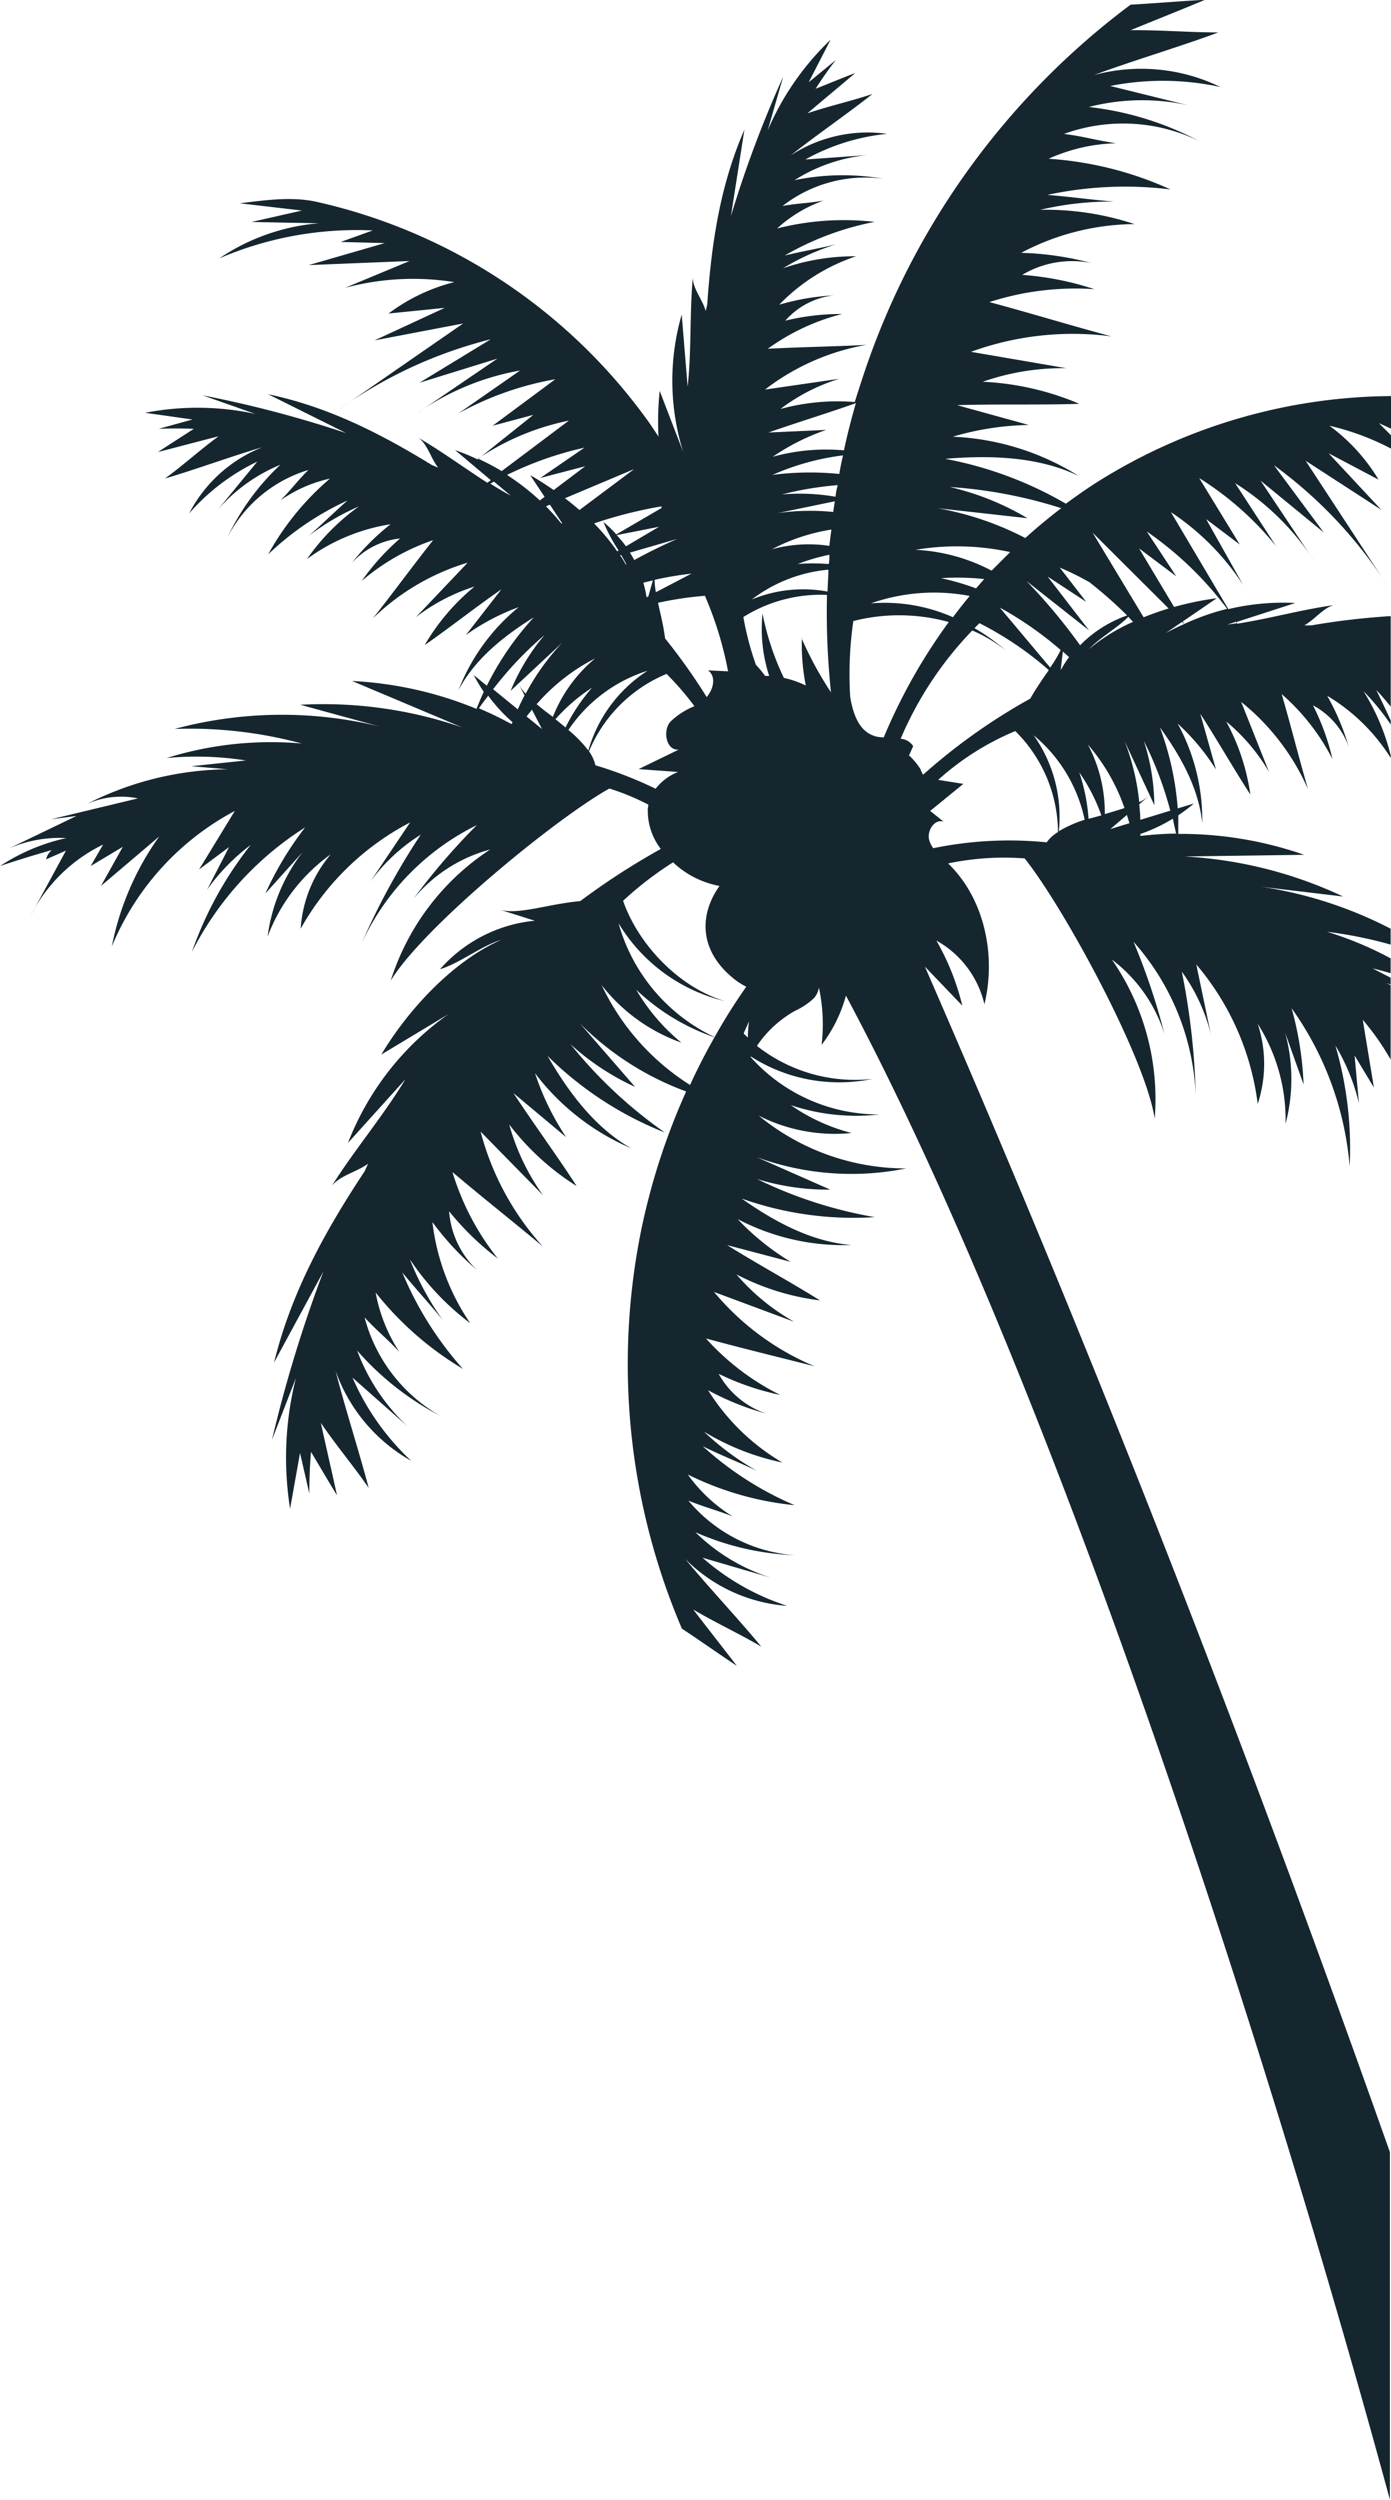 <svg id="BACKGROUND_2" data-name="BACKGROUND 2" xmlns="http://www.w3.org/2000/svg" viewBox="0 0 149.75 268.95"><defs><style>.cls-1{fill:#15262f;}</style></defs><title>COCONUT RGHT DOWN</title><path class="cls-1" d="M1234.32,299.09a26.59,26.59,0,0,0-2.79-7,10.59,10.59,0,0,1,5.17,6.86c1.28-5.31,0-11.39-3.91-15.16a29.29,29.29,0,0,1,8.24-.54c4.18,5.22,13,21.41,14,28a26.33,26.33,0,0,0-4.61-17.12,16.1,16.1,0,0,1,5.66,8,70.56,70.56,0,0,0-3.33-9.91,26.48,26.48,0,0,1,6.7,16.57,76.26,76.26,0,0,0-1.5-13.36,19.58,19.58,0,0,1,3.13,6.75l-1.57-7.52a28.64,28.64,0,0,1,6.61,15,13.74,13.74,0,0,0,0-8.62,19.29,19.29,0,0,1,3,10.75,18.82,18.82,0,0,0-.06-9.83l2,5.61a35.56,35.56,0,0,0-1.29-8.2,34.14,34.14,0,0,1,6.25,17,39.39,39.39,0,0,0-1.54-13,21.88,21.88,0,0,1,2.54,6.23l-0.47-5.15,2.08,3.45-1.2-7.29a28.39,28.39,0,0,1,3,4.27v-8l-0.5-.23,0.5,0.16v-0.73l-1.95-1c0.65,0.15,1.3.33,1.95,0.52V294a37.58,37.58,0,0,0-6.85-2.86,46.35,46.35,0,0,1,6.85,1.38v-1.71a44.63,44.63,0,0,0-13.92-4.51l8.81,1.05a45.87,45.87,0,0,0-17.08-4.31l12.88-.18a40.4,40.4,0,0,0-13.55-2.25c0-.66,0-1.33,0-2a17.55,17.55,0,0,0,1.68-1.27l-1.74.53a31.62,31.62,0,0,0-1.92-8.72c2.23,3.08,4.18,6.53,4.56,10.32a21.58,21.58,0,0,0-2.65-10.73,23.92,23.92,0,0,1,4.13,4.95l-1.69-6c1.7,2.61,3.69,6.08,5.39,8.69a23.3,23.3,0,0,0-2.6-7.86,20.36,20.36,0,0,1,4.61,5.43l-3-7.54a24.92,24.92,0,0,1,7.2,9.4c-1-3.43-1.84-6.82-2.84-10.24a23.44,23.44,0,0,1,5.47,7,25.2,25.2,0,0,0-2.1-5.79,8.16,8.16,0,0,1,3.84,4.44,25.36,25.36,0,0,0-2.31-5.47,20.54,20.54,0,0,1,6.84,6.69v-0.26a23.57,23.57,0,0,0-2.93-6.92,25.63,25.63,0,0,1,2.93,3.58v-0.44c-0.5-1.08-1-2.14-1.56-3.28,0.54,0.58,1.06,1.18,1.56,1.8v-9.74a78.85,78.85,0,0,0-8.55,1h-0.75c1.18-.68,2-1.84,3.15-2.18-3.57.51-6.85,1.44-10.39,2l-0.1-.17,6.37-2.06a25.46,25.46,0,0,0-7.21.66L1256.78,246a27.19,27.19,0,0,1,7.79,7.86l-4-7.11,3.62,2.73-4.37-7.15a33.44,33.44,0,0,1,8.28,7.33l-4.41-6.78a27.7,27.7,0,0,1,8.59,8.5l-5.85-8.77,6.8,5.57-5.36-7.23A48.29,48.29,0,0,1,1280.14,254l-8.86-13.53,8.15,5.28-5.68-6.09,5.38,2.84a19.82,19.82,0,0,0-5.29-5.8,27.8,27.8,0,0,1,6.63,2.46v-1.44l-1.31-1.3,1.31,0.59v-3.5a60.17,60.17,0,0,0-31.88,9.41c-1.07.69-2.1,1.42-3.12,2.17a40.71,40.71,0,0,0-13-4.83c4.88-.4,10-0.26,14.39,1.85a27.76,27.76,0,0,0-13.57-4.23,30.76,30.76,0,0,1,8.19-1.26l-7.72-2.13c4-.14,9.14,0,13.15-0.15a30,30,0,0,0-10.39-2.37,26.18,26.18,0,0,1,9-1.46l-10.27-1.76a32.05,32.05,0,0,1,15.14-1.66c-4.44-1.18-8.73-2.51-13.16-3.69a30.15,30.15,0,0,1,11.31-1.39,32.41,32.41,0,0,0-7.77-1.54,10.49,10.49,0,0,1,7.45-1.27,32.62,32.62,0,0,0-7.56-1.1,26.42,26.42,0,0,1,12.2-3.09,30.33,30.33,0,0,0-10.14-1.54,33,33,0,0,1,8-.88c-2.54-.19-4.72-0.53-7.26-0.72a39.83,39.83,0,0,1,13.27-.59,37.51,37.51,0,0,0-13.12-3.3,18.82,18.82,0,0,1,7.28-1.67c-2.15-.3-3.48-0.74-5.63-1a18.67,18.67,0,0,1,14.52.75,33.19,33.19,0,0,0-11.84-3.65,23,23,0,0,1,10.72-.18l-8.42-2.08a29.18,29.18,0,0,1,11.86.11,19.47,19.47,0,0,0-13.62-1.28c4-1.49,9.41-3.1,13.4-4.59-3.07,0-6.37-.28-9.44-0.24,2.27-.94,5.76-2.32,8-3.27-2.51.13-5.52,0.39-8,.52a81.91,81.91,0,0,0-28.7,39.66q-0.51,1.53-1,3.09a23.3,23.3,0,0,0-8,.75,20.36,20.36,0,0,1,6.34-3.25l-8,1.16A24.92,24.92,0,0,1,1224,228c-3.56.19-7.06,0.23-10.62,0.42a23.44,23.44,0,0,1,8-3.74,25.2,25.2,0,0,0-6.12.72,8.16,8.16,0,0,1,5.21-2.72,25.36,25.36,0,0,0-5.86,1,20.54,20.54,0,0,1,8.28-5.21,23.58,23.58,0,0,0-7.87,1.29,25.63,25.63,0,0,1,5.72-2.58c-1.92.47-3.62,0.74-5.54,1.21a31,31,0,0,1,9.68-3.62,29.16,29.16,0,0,0-10.5.71,14.63,14.63,0,0,1,5-3c-1.66.29-2.75,0.28-4.41,0.58a14.51,14.51,0,0,1,10.92-2.92,25.8,25.8,0,0,0-9.63.14,17.9,17.9,0,0,1,7.89-2.7l-6.73.48a22.69,22.69,0,0,1,8.8-2.76,15.14,15.14,0,0,0-10.38,2.32c2.6-2.06,6.21-4.55,8.81-6.61-2.26.76-4.78,1.32-7,2.08,1.45-1.24,3.7-3.1,5.15-4.34-1.33.51-2.84,1.13-4.27,1.7q1-1.59,2.17-3.09l-2.92,2.39,2.36-4.58a29.47,29.47,0,0,0-6.77,9.75l1.67-5.78a122.16,122.16,0,0,0-5.63,15l1.45-9.29c-2.62,6-3.55,12.25-4,18.78l-0.16.73c-0.39-1.3-1.34-2.32-1.4-3.57-0.35,4-.12,7.71-0.55,11.71l-0.64-7.76a25.62,25.62,0,0,0,.17,14.81l-2.54-6.6a32.08,32.08,0,0,0-.13,4.92c-0.31-.47-0.62-0.95-0.94-1.41a60.12,60.12,0,0,0-35.88-23.85c-2.7-.59-5.53-0.17-8.27.16l6.71,0.78-5.44,1.23,7.26,0.14a22.38,22.38,0,0,0-10.71,3.77,37.52,37.52,0,0,1,16.51-3l-3.45,1.24,4.75,0.12-8.2,2.37,10.86-.44-6.95,2.89a28.2,28.2,0,0,1,11.77-.62,19.82,19.82,0,0,0-7.08,3.38l6.05-.61-7.56,3.5,9.54-1.82-13.3,9.2a48.3,48.3,0,0,1,16.27-7.5l-7.68,4.68,8.4-2.6-8.72,5.93a27.71,27.71,0,0,1,11.16-4.65l-6.64,4.62a33.43,33.43,0,0,1,10.43-3.68l-6.74,5,4.38-1.17-6,4.79a25,25,0,0,0-2.43-1l3.85,3.24-0.37.28c-2.49-1.6-4.8-3.31-7.4-4.83,1,0.76,1.27,2.13,2.1,3.2l-0.69-.29c-5.58-3.42-11.18-6.26-17.62-7.61l8.42,4.19a122.14,122.14,0,0,0-15.47-4.07l5.68,2a29.47,29.47,0,0,0-11.87-.12l5.11,0.72-3.64,1q1.89-.07,3.78,0c-1.29.84-2.67,1.71-3.86,2.5,1.85-.47,4.67-1.23,6.52-1.69-1.93,1.4-3.84,3.14-5.77,4.54,3.18-.93,7.3-2.44,10.49-3.37a15.14,15.14,0,0,0-7.89,7.13,22.69,22.69,0,0,1,7.34-5.58l-4.28,5.21a17.9,17.9,0,0,1,6.76-4.87,25.8,25.8,0,0,0-5.68,7.78,14.51,14.51,0,0,1,8.7-7.22c-1.2,1.19-1.82,2.08-3,3.27a14.63,14.63,0,0,1,5.32-2.34,29.16,29.16,0,0,0-6.65,8.15,31,31,0,0,1,8.55-5.8c-1.49,1.3-2.7,2.52-4.19,3.82a25.61,25.61,0,0,1,5.41-3.18,23.57,23.57,0,0,0-5.6,5.67,20.54,20.54,0,0,1,9-3.75,25.35,25.35,0,0,0-4.2,4.2,8.16,8.16,0,0,1,5.23-2.67,25.19,25.19,0,0,0-4.13,4.57,23.44,23.44,0,0,1,7.69-4.39c-2.22,2.8-4.27,5.62-6.49,8.42a24.92,24.92,0,0,1,10.21-6l-5.58,5.87a20.36,20.36,0,0,1,6.32-3.3,23.3,23.3,0,0,0-5.37,6.3c2.56-1.77,5.7-4.24,8.26-6l-3.82,4.91a23.92,23.92,0,0,1,5.69-3,21.58,21.58,0,0,0-6.49,8.94c1.77-3.37,4.88-5.82,8.11-7.84a31.63,31.63,0,0,0-5.06,7.36l-1.41-1.15a17.52,17.52,0,0,0,1.08,1.81c-0.28.6-.54,1.21-0.78,1.83a40.4,40.4,0,0,0-13.4-3l11.87,5a45.87,45.87,0,0,0-17.44-2.44l8.55,2.34a44.52,44.52,0,0,0-22.08.26,46.42,46.42,0,0,1,13.7,1.57,37.68,37.68,0,0,0-14.56,1.56,34.28,34.28,0,0,1,8.53.26l-5.88.62,3.93,0.33a34.06,34.06,0,0,0-15.18,3.74,9.05,9.05,0,0,1,5.51-.61l-9.35,2.25,2.74-.36-7.3,3.51a13.6,13.6,0,0,1,6.2-1.13,21.25,21.25,0,0,0-7.12,3q2.76-.92,5.56-1.71a1.84,1.84,0,0,0-.62,1l2.14-.94-3.8,7a17.12,17.12,0,0,1,7.8-7.65l-1.34,2.31,3.46-2.07-2.35,4.21,6.27-5.32a30.34,30.34,0,0,0-5.1,11.83A29.08,29.08,0,0,1,1156,278.14l-3.85,6.3,3.23-2.41-2.37,4.59a21.88,21.88,0,0,1,4.7-4.82,39.4,39.4,0,0,0-6.33,11.51,34.15,34.15,0,0,1,12.19-13.4,35.55,35.55,0,0,0-4.28,7.11l4-4.44a18.82,18.82,0,0,0-3.76,9.08,19.29,19.29,0,0,1,6.79-8.85,13.74,13.74,0,0,0-3.23,8,28.64,28.64,0,0,1,11.78-11.43l-4.29,6.38a19.58,19.58,0,0,1,5.44-5.07,76.26,76.26,0,0,0-6.42,11.81,26.48,26.48,0,0,1,12.45-12.83,70.63,70.63,0,0,0-6.82,7.93,16.1,16.1,0,0,1,8.26-5.31,26.33,26.33,0,0,0-10.71,14.12c3.46-5.73,17.7-17.41,23.54-20.68a25.76,25.76,0,0,1,4.21,1.74,4.48,4.48,0,0,0-.07.46l-0.06.06,0.06,0a6.71,6.71,0,0,0,1.4,4.24,76.48,76.48,0,0,0-8.67,5.61c-3.53.32-6.73,1.53-8.7,0.91l3.8,1.2a15.59,15.59,0,0,0-10.2,5.22c2.08-.62,4.5-2.54,6.58-3.16-5.18,2.28-10,7.49-12.9,12.34L1179,300a30.41,30.41,0,0,0-10.82,13.86l6.19-6.86c-2.48,4.08-5.38,7.45-7.91,11.45,0.95-1.13,2.58-1.42,3.89-2.36l-0.37.81c-4.29,6.48-7.89,13-9.76,20.59l5.32-9.81A145,145,0,0,0,1160,345.8l2.58-6.66a35,35,0,0,0-.63,14.07l1.07-6,1,4.36q0-2.25.18-4.48c0.94,1.57,1.92,3.24,2.8,4.68-0.48-2.22-1.26-5.59-1.74-7.8,1.59,2.35,3.56,4.69,5.15,7-1-3.82-2.59-8.76-3.56-12.58a18,18,0,0,0,8.13,9.66,26.93,26.93,0,0,1-6.31-8.94l6,5.3a21.25,21.25,0,0,1-5.5-8.22,30.63,30.63,0,0,0,9,7.06,17.23,17.23,0,0,1-8.2-10.62c1.36,1.47,2.39,2.25,3.75,3.72a17.36,17.36,0,0,1-2.56-6.4,34.61,34.61,0,0,0,9.4,8.22,36.74,36.74,0,0,1-6.53-10.38c1.48,1.82,2.88,3.3,4.36,5.13a30.4,30.4,0,0,1-3.55-6.55,28,28,0,0,0,6.5,6.88,24.38,24.38,0,0,1-4.07-10.88,30.11,30.11,0,0,0,4.8,5.16,9.68,9.68,0,0,1-3-6.32,29.9,29.9,0,0,0,5.25,5.09,27.81,27.81,0,0,1-4.89-9.31c3.23,2.74,6.49,5.3,9.72,8a29.57,29.57,0,0,1-6.69-12.35l6.73,6.86a24.16,24.16,0,0,1-3.65-7.63,27.65,27.65,0,0,0,7.26,6.63c-2-3.11-4.8-6.94-6.8-10l5.67,4.74a28.38,28.38,0,0,1-3.35-6.88,25.61,25.61,0,0,0,10.34,8.07c-3.92-2.24-6.71-6-9-9.94a37.55,37.55,0,0,0,12.64,8.25,49,49,0,0,1-10.15-9.49,27,27,0,0,0,6.94,4.58l-5.92-6.81a31.38,31.38,0,0,0,11.42,7.3,71.5,71.5,0,0,0-4.8,14.72,72.42,72.42,0,0,0,4.34,43.07c1.86,1.22,4,2.74,5.91,4-1.32-1.73-3.37-4.33-4.69-6.06,2.33,1.39,5,2.62,7.33,4-2.4-2.92-5.82-6.55-8.21-9.46a17.22,17.22,0,0,0,11,5.07,25.8,25.8,0,0,1-9.12-5.18l7.36,2.15a20.37,20.37,0,0,1-8.12-4.89,29.35,29.35,0,0,0,10.68,2.47,16.51,16.51,0,0,1-11.44-5.87c1.78,0.72,3,1,4.77,1.7a16.64,16.64,0,0,1-4.83-4.51,33.17,33.17,0,0,0,11.5,3.3,35.21,35.21,0,0,1-9.89-6.34c2,1,3.85,1.69,5.87,2.67a29.15,29.15,0,0,1-5.74-4.24,26.81,26.81,0,0,0,8.44,3.32,23.36,23.36,0,0,1-8-7.78,28.85,28.85,0,0,0,6.27,2.52,9.28,9.28,0,0,1-5.13-4.28,28.66,28.66,0,0,0,6.63,2.27,26.66,26.66,0,0,1-8-6.08c3.92,1.07,7.79,2,11.71,3a28.34,28.34,0,0,1-10.84-8l8.63,3.21A23.16,23.16,0,0,1,1210,328a26.5,26.5,0,0,0,9,2.8c-3-1.88-7-4.07-10-5.95l6.84,1.8a27.2,27.2,0,0,1-5.71-4.6,24.55,24.55,0,0,0,12.26,2.79c-4.31-.35-8.27-2.5-11.83-5a36,36,0,0,0,14.33,2,47,47,0,0,1-12.67-4.1,25.86,25.86,0,0,0,7.88,1.14l-7.91-3.49a29.71,29.71,0,0,0,16.08,1.21,24.94,24.94,0,0,1-15.87-5.68,18.09,18.09,0,0,0,10,1.87,20.33,20.33,0,0,1-6.55-3,22.12,22.12,0,0,0,9.56,1,18.48,18.48,0,0,1-13.87-6.16l0-.08a17.63,17.63,0,0,0,13.1,2.42,17.08,17.08,0,0,1-12.43-3.55,12,12,0,0,1,4.11-3.78,7.59,7.59,0,0,0,2-1.33,2.22,2.22,0,0,0,.56-1.17,18.8,18.8,0,0,1,.29,6.17,15.29,15.29,0,0,0,2.62-5.3c22.79,42.6,45.87,115.08,58.56,161.8V422.42c-15.23-43-31.7-85.49-50.06-127.53Zm9.09-17.57a40.56,40.56,0,0,0-12.22.63,2.77,2.77,0,0,1-.43-0.86c-0.28-1,.55-2.31,1.54-2l-1.44-1.15,3.57-2.91-2.71-.43a29.12,29.12,0,0,1,8.3-5.25,15.43,15.43,0,0,1,4.6,10.86A4.12,4.12,0,0,0,1243.4,281.52Zm1.3-1.19A15.15,15.15,0,0,0,1242,270a16.12,16.12,0,0,1,5.49,9.09A13.27,13.27,0,0,0,1244.7,280.33Zm-0.93-17.61-5.43-6.46a38.1,38.1,0,0,1,6.56,4.57A13.85,13.85,0,0,1,1243.77,262.73Zm1.13,0.27,0.23-2,0.67,0.6A12.64,12.64,0,0,0,1244.91,263Zm3,16a19.89,19.89,0,0,0-1-5,19.34,19.34,0,0,1,2.38,4.63Zm-0.13-8.06a21,21,0,0,1,4,6.9c-0.66.22-1.38,0.43-2.12,0.65A15.67,15.67,0,0,0,1247.78,270.89Zm0-10c1.11-1.29,3.16-2.41,4.41-3.67l0.51,0.54A19.52,19.52,0,0,0,1247.74,260.92Zm2.48,19.16,1.78-1.52c0.09,0.3.18,0.59,0.27,0.89Zm2.37,0.83h0Zm4.75-.34c-1.3,0-2.6.11-3.89,0.25,0-.07,0-0.14,0-0.21a17.67,17.67,0,0,0,3.5-1.65C1257.08,279.49,1257.21,280,1257.33,280.56Zm-0.63-2.48-3.27,1c0-.56-0.06-1.11-0.11-1.67l1-.87a4.67,4.67,0,0,1-1,.64,25.23,25.23,0,0,0-1.58-6.57l3.2,6.89a22.74,22.74,0,0,0-1.13-6.91A37.84,37.84,0,0,1,1256.7,278.08Zm-0.89-18.85,2.11-1.44,0.23,0.23A25,25,0,0,0,1255.82,259.23Zm7.95-1.47,0.11,0.16-1.08.16Zm-9.63-9.7a37.26,37.26,0,0,1,8.65,8.32,25.65,25.65,0,0,0-4.62,1.63l-0.16-.27,3.66-2.5a32,32,0,0,0-4.59.94l-3.77-6.3,4,3Zm2.35,8.28q-1.36.41-2.69,0.95l-5.49-9.1Zm-8.58-2.87a47.24,47.24,0,0,1,4.11,3.62,13.12,13.12,0,0,0-5.06,3.21,60.94,60.94,0,0,0-5.77-6.91l6.73,5.3-4.46-5.79,4.16,2.73-2.85-3.69A28.76,28.76,0,0,1,1247.9,253.48Zm-6.62-6.84a29.25,29.25,0,0,0-8.36-3.36,50.44,50.44,0,0,1,12,2.28q-2,1.52-3.87,3.21a33,33,0,0,0-9.46-3.21Zm-1.86,3.64q-1,1-2,2a19.52,19.52,0,0,0-8.19-2.24A27,27,0,0,1,1239.41,250.28Zm-2.8,2.91-0.87,1a26.56,26.56,0,0,0-3.78-1.1A27.6,27.6,0,0,1,1236.62,253.19Zm-1.56,1.82q-0.93,1.12-1.8,2.28a18.17,18.17,0,0,0-8.83-1.49A20.58,20.58,0,0,1,1235.05,255Zm-15.21-2.82c0,0.78-.07,1.56-0.09,2.34a14.49,14.49,0,0,0-8.15.85A16,16,0,0,1,1219.84,252.19Zm-3.31-.62a21.5,21.5,0,0,1,3.42-1c0,0.32,0,.64-0.07,1A20.44,20.44,0,0,0,1216.53,251.58Zm-10,3.38a38,38,0,0,1,2.51,8.16l-2.15-.1c0.89,0.66.59,2-.15,2.87a64.49,64.49,0,0,0-4.48-6.31c-0.17-1.37-.5-2.66-0.76-3.83A37.26,37.26,0,0,1,1206.58,255Zm-1.43-2.35-3.83,2a8.55,8.55,0,0,1-.14-1.33A37.8,37.8,0,0,1,1205.15,252.61Zm-6.16-1.46c-0.14-.27-0.3-0.54-0.46-0.8l5.08-1.47Q1201.25,249.92,1199,251.15Zm2,2.19-0.48,1.72-0.19.1a12.74,12.74,0,0,0-.35-1.57Zm-2.89-3.67a13,13,0,0,0-1-1.2l4.56-.9Zm0.06,1.95-0.09,0c-0.19-.34-0.39-0.68-0.61-1l0.14,0C1197.81,251,1198,251.3,1198.16,251.63Zm3.74-6.25,0.05,0.17-4.89,2.85a12.71,12.71,0,0,0-1.38-1.33,16.83,16.83,0,0,0,1.63,3.06l-0.16.09a23,23,0,0,0-2.48-3A46.88,46.88,0,0,1,1201.9,245.38Zm-8.81.4q-0.76-.66-1.56-1.27l7.44-3.13Zm-10.9-5.54a27.19,27.19,0,0,1,9.76-4.08l-7.23,5.43A25.56,25.56,0,0,0,1182.18,240.24Zm1.33,2.69,0.37-.21,1.79,1.5C1184.92,243.81,1184.21,243.37,1183.51,242.93Zm1.8-.94a37.17,37.17,0,0,1,8.31-2.92l-4.75,3.26,4.83-1.26-3.39,2.56c-0.84-.58-1.69-1.13-2.53-1.6l1.55,2.33-0.51.39A25.73,25.73,0,0,0,1185.31,242Zm5.9,5.2-0.07.05c-0.53-.65-1.08-1.27-1.66-1.86l0.42-.18Zm-5.44,21.62c-1.14-.62-2.31-1.19-3.51-1.7q0.47-.68,1-1.35a17.66,17.66,0,0,0,2.62,2.85Zm0.75,0.4h0l0,0h0Zm0.65-3.49c-0.26.49-.5,1-0.73,1.5l-2.65-2.16a37.84,37.84,0,0,1,5.53-5.83,22.74,22.74,0,0,0-3.65,6l5.56-5.18a25.24,25.24,0,0,0-3.94,5.49,4.67,4.67,0,0,1-.73-1Zm0.22,2.27c0.19-.25.38-0.49,0.58-0.73l1.08,2.08Zm1.11-1.35a21,21,0,0,1,6.27-4.9,15.68,15.68,0,0,0-4.55,6.29C1189.6,267.55,1189,267.09,1188.48,266.64Zm2,1.64a19.35,19.35,0,0,1,3.94-3.39,19.9,19.9,0,0,0-2.86,4.28Zm1.4,1.15a16.12,16.12,0,0,1,8.51-6.36,15.15,15.15,0,0,0-6.37,8.58A13.28,13.28,0,0,0,1191.91,269.43Zm9.39,6.34a42.93,42.93,0,0,0-6.49-2.53,4.13,4.13,0,0,0-.69-1.5,15.43,15.43,0,0,1,8.35-8.33,31.58,31.58,0,0,1,3,3.47,8.18,8.18,0,0,0-2.59,1.67c-0.87,1-.43,3.16.91,3l-4.33,2.1,4.25,0.31A5.62,5.62,0,0,0,1201.29,275.77Zm3.71,31.87a25.69,25.69,0,0,1-9.53-10.75,18.88,18.88,0,0,0,8.59,6.19,21.21,21.21,0,0,1-4.87-5.7,23.09,23.09,0,0,0,8.43,5.12Q1206.21,305,1205,307.64Zm2.63-5.16a19.28,19.28,0,0,1-10.34-12.25,18.31,18.31,0,0,0,11.49,8.39c-4.86-1.41-9.33-6-11-10.8a36.7,36.7,0,0,1,5.38-4.14,9.87,9.87,0,0,0,5,2.54c-2,2.8-2.37,6.57,1.19,9.69l0.38,0.32a7.38,7.38,0,0,0,1.31.83C1209.81,298.83,1208.68,300.63,1207.64,302.49Zm3.13-.38c0.18-.45.39-0.88,0.58-1.32a12.76,12.76,0,0,0-.13,1.75Zm0.56,2.29,0,0v0Zm5.71-44.86a22.43,22.43,0,0,0,.42,5.13,10.37,10.37,0,0,0-2.36-.82,28.78,28.78,0,0,1-2.3-6.93,16.36,16.36,0,0,0,.72,6.72l-0.43,0a13.78,13.78,0,0,0-1-1.2,31.11,31.11,0,0,1-1.35-5.14,15.67,15.67,0,0,1,9-2.38,82.34,82.34,0,0,0,.43,10.48A38.42,38.42,0,0,1,1217,259.53Zm3-9.89a15,15,0,0,0-6.23.36,20.8,20.8,0,0,1,6.41-2.12C1220.14,248.47,1220.07,249.06,1220,249.65Zm0.39-3.65a24.85,24.85,0,0,0-6,.12l6.15-1.27C1220.53,245.23,1220.47,245.61,1220.42,246Zm0.24-1.64a22.73,22.73,0,0,0-5.77-.25,35.93,35.93,0,0,1,6-1C1220.78,243.51,1220.72,243.93,1220.66,244.36Zm0.41-2.45a31.58,31.58,0,0,0-7.21.1,27,27,0,0,1,7.6-2.1C1221.31,240.56,1221.19,241.23,1221.07,241.9Zm0.5-2.54a21.56,21.56,0,0,0-7.68.69,23.92,23.92,0,0,1,5.76-2.89l-6.22.28c2.84-1,6.52-2.13,9.41-3.16C1222.36,236,1221.94,237.65,1221.57,239.36Zm3.29,30.73c-1.69-.5-2.33-2.41-2.63-4.21a39.43,39.43,0,0,1,.34-8.16,20,20,0,0,1,10.27.11,60.32,60.32,0,0,0-7,12.41A4.39,4.39,0,0,1,1224.86,270.09Zm5,3.68a6.74,6.74,0,0,0-1.3-1.59l0.45-1a1.74,1.74,0,0,0-1.35-.79,38.37,38.37,0,0,1,7.71-11.65,15.32,15.32,0,0,1,3.62,2.16,21.61,21.61,0,0,0-3.38-2.41l0.53-.54a35.82,35.82,0,0,1,7.47,5.05c-0.65.93-1.36,1.95-2,3.07a63.84,63.84,0,0,0-11.54,8.19C1230,274.07,1229.93,273.92,1229.85,273.77Z" transform="translate(-1130.72 -190.9)"/></svg>